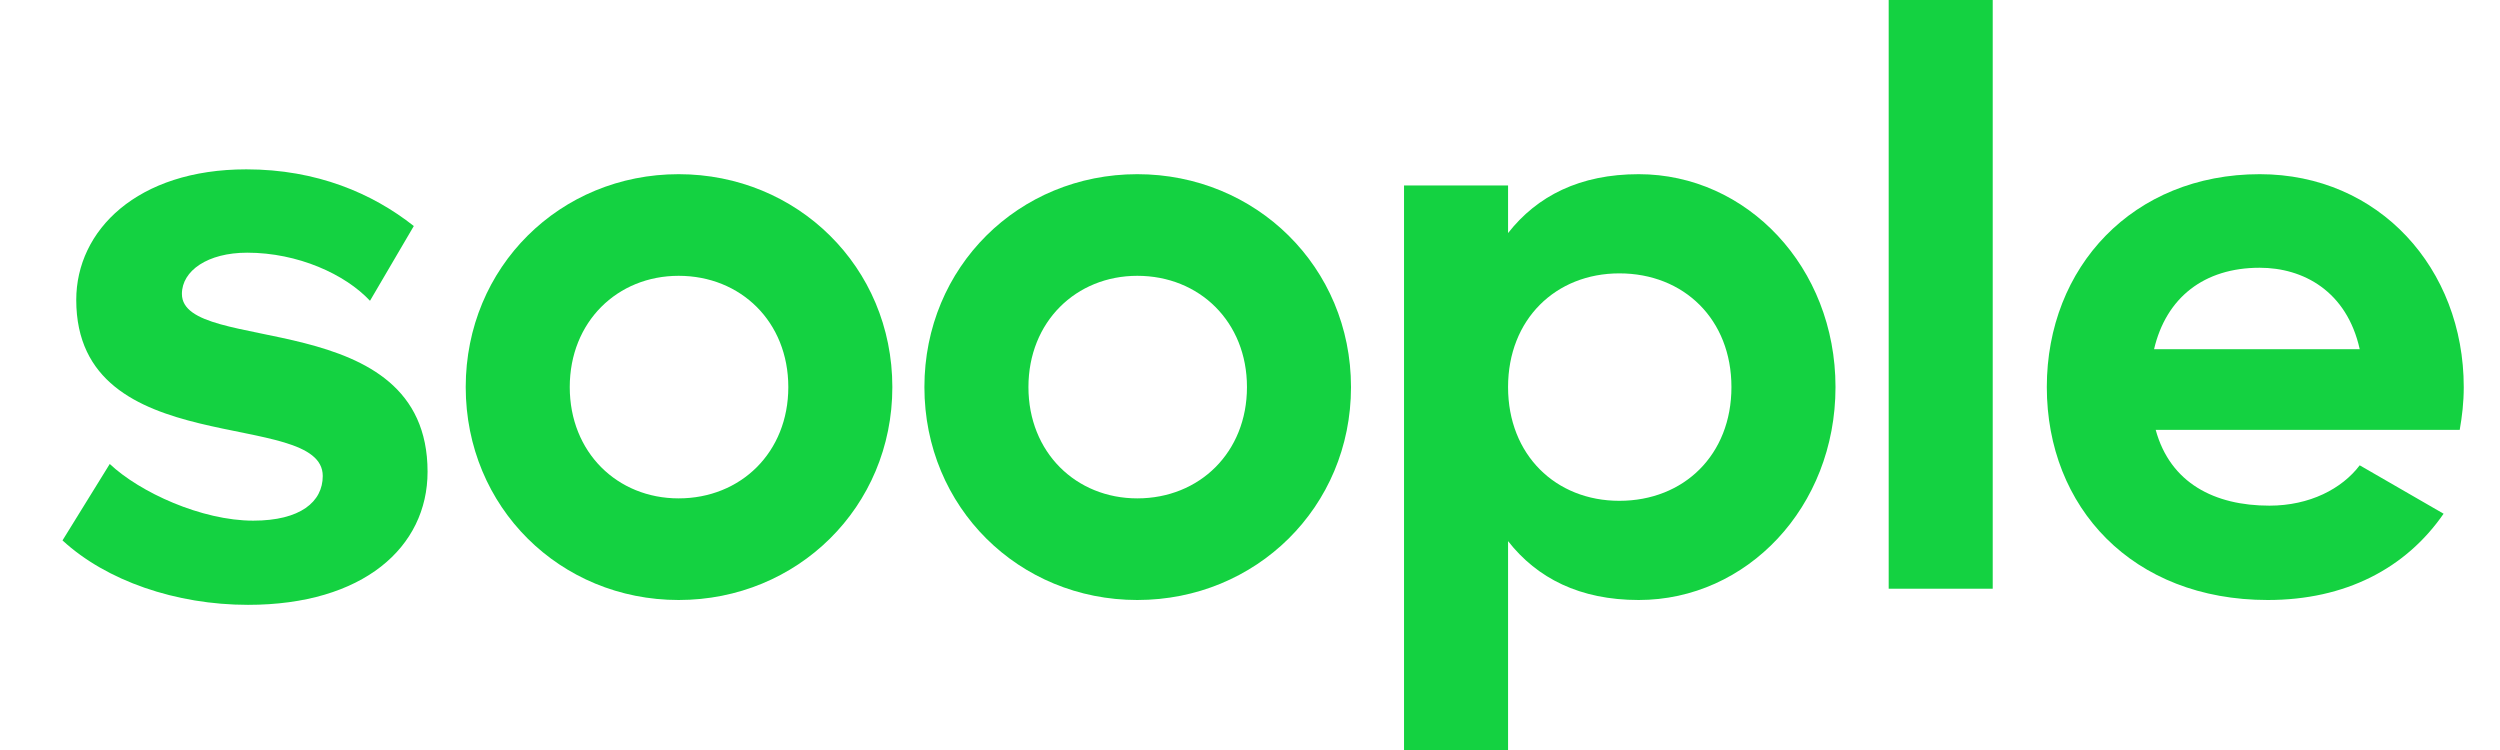 <svg width="80" height="24" viewBox="0 0 80 24" fill="none" xmlns="http://www.w3.org/2000/svg">
<path d="M21.716 19.2C25.51 19.2 28.555 16.232 28.555 12.387C28.555 8.542 25.51 5.574 21.716 5.574C17.923 5.574 14.903 8.542 14.903 12.387C14.903 16.232 17.923 19.2 21.716 19.2ZM21.716 15.948C19.755 15.948 18.232 14.477 18.232 12.387C18.232 10.297 19.755 8.826 21.716 8.826C23.703 8.826 25.226 10.297 25.226 12.387C25.226 14.477 23.703 15.948 21.716 15.948Z" fill="#14D241"/>
<path d="M36.394 19.2C40.187 19.2 43.232 16.232 43.232 12.387C43.232 8.542 40.187 5.574 36.394 5.574C32.6 5.574 29.581 8.542 29.581 12.387C29.581 16.232 32.6 19.2 36.394 19.2ZM36.394 15.948C34.432 15.948 32.91 14.477 32.91 12.387C32.91 10.297 34.432 8.826 36.394 8.826C38.381 8.826 39.903 10.297 39.903 12.387C39.903 14.477 38.381 15.948 36.394 15.948Z" fill="#14D241"/>
<path d="M52.439 5.574C50.555 5.574 49.187 6.271 48.258 7.458V5.935H44.929V24H48.258V17.316C49.187 18.503 50.555 19.2 52.439 19.2C55.897 19.2 58.736 16.232 58.736 12.387C58.736 8.542 55.897 5.574 52.439 5.574ZM51.819 16.026C49.781 16.026 48.258 14.555 48.258 12.387C48.258 10.219 49.781 8.748 51.819 8.748C53.884 8.748 55.406 10.219 55.406 12.387C55.406 14.555 53.884 16.026 51.819 16.026Z" fill="#14D241"/>
<path d="M60.438 18.839H63.767V0H60.438V18.839Z" fill="#14D241"/>
<path d="M68.982 13.755H78.711C78.788 13.316 78.84 12.877 78.84 12.387C78.84 8.594 76.13 5.574 72.311 5.574C68.259 5.574 65.498 8.542 65.498 12.387C65.498 16.232 68.234 19.2 72.569 19.2C75.046 19.2 76.982 18.194 78.195 16.439L75.511 14.89C74.943 15.639 73.911 16.181 72.621 16.181C70.866 16.181 69.446 15.458 68.982 13.755ZM68.93 11.174C69.317 9.523 70.53 8.568 72.311 8.568C73.704 8.568 75.098 9.316 75.511 11.174H68.93Z" fill="#14D241"/>
<path d="M7.937 19.355C11.62 19.355 13.682 17.513 13.682 15.095C13.682 9.735 5.821 11.384 5.821 9.405C5.821 8.663 6.645 8.086 7.91 8.086C9.531 8.086 11.043 8.773 11.84 9.625L13.242 7.233C11.922 6.189 10.136 5.419 7.882 5.419C4.391 5.419 2.44 7.371 2.44 9.597C2.44 14.82 10.328 13.033 10.328 15.232C10.328 16.056 9.614 16.661 8.102 16.661C6.453 16.661 4.474 15.754 3.512 14.847L2 17.293C3.402 18.585 5.628 19.355 7.937 19.355Z" fill="#14D241"/>
</svg>
